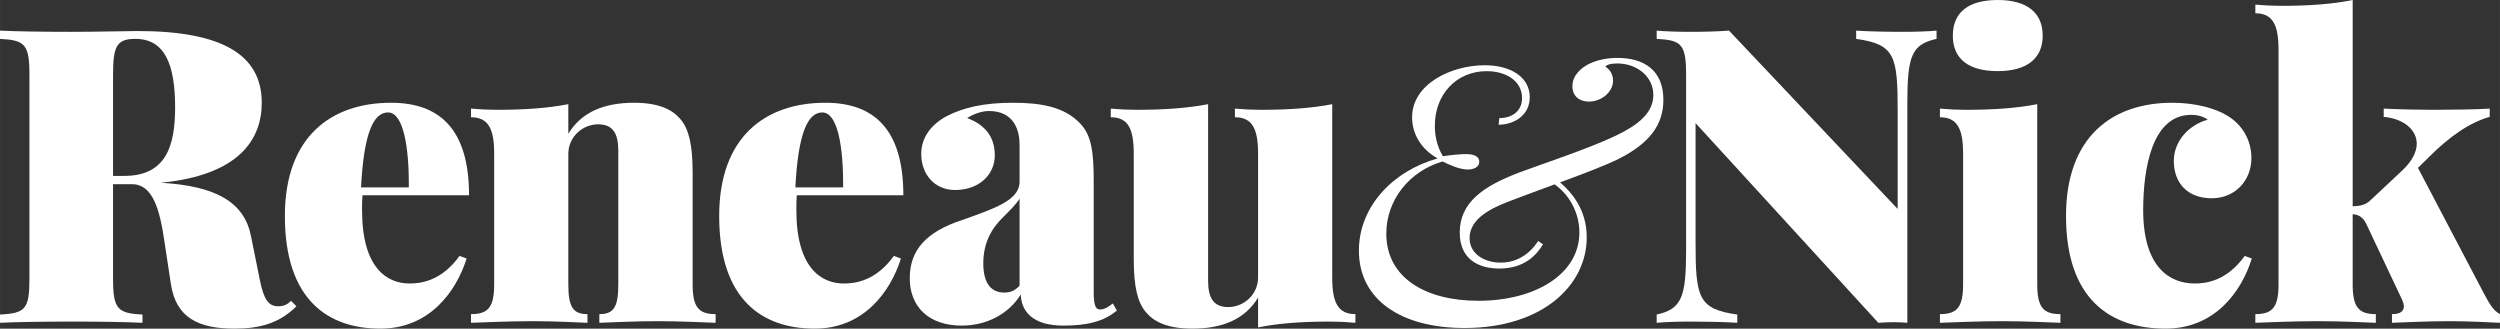 <?xml version="1.0" encoding="UTF-8" standalone="no"?>
<!-- Created with Inkscape (http://www.inkscape.org/) -->

<svg
   xmlns:dc="http://purl.org/dc/elements/1.1/"
   xmlns:cc="http://creativecommons.org/ns#"
   xmlns:rdf="http://www.w3.org/1999/02/22-rdf-syntax-ns#"
   xmlns:svg="http://www.w3.org/2000/svg"
   xmlns="http://www.w3.org/2000/svg"
   xmlns:sodipodi="http://sodipodi.sourceforge.net/DTD/sodipodi-0.dtd"
   xmlns:inkscape="http://www.inkscape.org/namespaces/inkscape"
   width="153.877mm"
   height="20.228mm"
   viewBox="0 0 545.233 71.675"
   id="svg4276"
   version="1.1"
   inkscape:version="0.91 r13725"
   sodipodi:docname="logo_white.svg">
  <rect x="0" y="0" width="545.233" height="71.675" fill="#333333" stroke="none"/>
  <defs
     id="defs4278" />
  <sodipodi:namedview
     id="base"
     pagecolor="#ffffff"
     bordercolor="#666666"
     borderopacity="1.0"
     inkscape:pageopacity="0.0"
     inkscape:pageshadow="2"
     inkscape:zoom="0.35"
     inkscape:cx="-160.14518"
     inkscape:cy="29.656305"
     inkscape:document-units="px"
     inkscape:current-layer="layer1"
     showgrid="false"
     fit-margin-top="0"
     fit-margin-left="0"
     fit-margin-right="0"
     fit-margin-bottom="0"
     inkscape:window-width="1366"
     inkscape:window-height="705"
     inkscape:window-x="-8"
     inkscape:window-y="-8"
     inkscape:window-maximized="1" />
  <g
     inkscape:label="Layer 1"
     inkscape:groupmode="layer"
     id="layer1"
     transform="translate(-99.431,-490.344)">
    <g
       transform="translate(15.415,408.382)"
       style="font-style:normal;font-variant:normal;font-weight:bold;font-stretch:normal;font-size:40px;line-height:125%;font-family:Lato;-inkscape-font-specification:'Lato Bold';text-align:start;letter-spacing:-3px;word-spacing:0px;text-anchor:start;fill:#ffffff;fill-opacity:1;stroke:none;stroke-width:1px;stroke-linecap:butt;stroke-linejoin:miter;stroke-opacity:1"
       id="text4019">
      <path
         inkscape:connector-curvature="0"
         d="m 147.473,147.572 c -0.791,0.835 -1.626,1.187 -2.769,1.187 -2.065,0 -3.164,-1.362 -4.043,-5.845 l -1.89,-9.36 c -1.406,-7.339 -7.383,-11.03 -19.688,-11.733 17.183,-1.67 22.017,-9.536 22.017,-17.446 0,-10.591 -8.833,-15.645 -27.114,-15.645 -2.329,0 -8.438,0.176 -14.458,0.176 -5.757,0 -12.085,-0.088 -15.513,-0.264 l 0,1.802 c 5.405,0.264 6.416,1.187 6.416,7.734 l 0,44.648 c 0,6.548 -0.923,7.471 -6.416,7.734 l 0,1.802 c 3.428,-0.176 9.536,-0.264 16.04,-0.264 5.581,0 11.514,0.088 15.029,0.264 l 0,-1.802 c -5.405,-0.264 -6.416,-1.187 -6.416,-7.734 l 0,-20.698 4.087,0 c 4.57,0 6.108,5.405 7.163,12.788 l 1.362,8.965 c 1.099,7.383 6.021,9.756 13.887,9.756 5.493,0 9.8,-1.187 13.491,-4.878 l -1.187,-1.187 z M 113.547,90.443 c 6.372,0 8.657,5.493 8.657,14.941 0,8.262 -1.89,14.941 -11.074,14.941 l -2.461,0 0,-22.148 c 0,-6.196 0.835,-7.734 4.878,-7.734 z"
         style="font-style:normal;font-variant:normal;font-weight:900;font-stretch:normal;font-size:90px;font-family:'Playfair Display';-inkscape-font-specification:'Playfair Display Heavy';letter-spacing:-3px;fill:#ffffff"
         id="path4227" />
      <path
         inkscape:connector-curvature="0"
         d="m 173.345,143.793 c -4.878,0 -10.371,-3.296 -10.371,-15.996 0,-1.099 0,-2.197 0.088,-3.252 l 23.247,0 c 0,-14.502 -6.504,-20.171 -17.007,-20.171 -13.052,0 -23.159,7.383 -23.159,24.697 0,18.149 9.272,24.565 20.83,24.565 10.679,0 16.523,-8.042 18.809,-15.293 l -1.538,-0.571 c -3.955,5.493 -8.481,6.021 -10.898,6.021 z m -4.702,-37.31 c 3.34,0 4.614,7.559 4.526,16.348 l -10.415,0 c 0.615,-11.909 2.725,-16.348 5.889,-16.348 z"
         style="font-style:normal;font-variant:normal;font-weight:900;font-stretch:normal;font-size:90px;font-family:'Playfair Display';-inkscape-font-specification:'Playfair Display Heavy';letter-spacing:-3px;fill:#ffffff"
         id="path4229" />
      <path
         inkscape:connector-curvature="0"
         d="m 222.288,104.374 c -6.46,0 -11.426,1.978 -14.326,6.768 l 0,-6.46 c -4.482,0.879 -9.624,1.23 -15.645,1.23 -1.802,0 -3.691,-0.088 -5.581,-0.264 l 0,1.89 c 3.779,0 5.054,2.505 5.054,7.91 l 0,28.564 c 0,5.01 -1.362,6.46 -5.054,6.46 l 0,1.89 c 2.593,-0.088 8.481,-0.352 13.491,-0.352 4.702,0 9.624,0.264 11.909,0.352 l 0,-1.89 c -3.076,0 -4.175,-1.45 -4.175,-6.46 l 0,-28.477 c 0,-3.779 3.164,-6.46 6.504,-6.46 3.12,0 4.395,1.89 4.395,5.669 l 0,29.268 c 0,5.01 -1.055,6.46 -4.131,6.46 l 0,1.89 c 2.417,-0.088 7.734,-0.352 12.788,-0.352 4.658,0 10.151,0.264 12.568,0.352 l 0,-1.89 c -3.647,0 -5.01,-1.45 -5.01,-6.46 l 0,-24.39 c 0,-6.152 -0.835,-9.492 -2.637,-11.646 -1.714,-2.065 -4.658,-3.604 -10.151,-3.604 z"
         style="font-style:normal;font-variant:normal;font-weight:900;font-stretch:normal;font-size:90px;font-family:'Playfair Display';-inkscape-font-specification:'Playfair Display Heavy';letter-spacing:-3px;fill:#ffffff"
         id="path4231" />
      <path
         inkscape:connector-curvature="0"
         d="m 268.067,143.793 c -4.878,0 -10.371,-3.296 -10.371,-15.996 0,-1.099 0,-2.197 0.088,-3.252 l 23.247,0 c 0,-14.502 -6.504,-20.171 -17.007,-20.171 -13.052,0 -23.159,7.383 -23.159,24.697 0,18.149 9.272,24.565 20.83,24.565 10.679,0 16.523,-8.042 18.809,-15.293 l -1.538,-0.571 c -3.955,5.493 -8.481,6.021 -10.898,6.021 z m -4.702,-37.31 c 3.34,0 4.614,7.559 4.526,16.348 l -10.415,0 c 0.615,-11.909 2.725,-16.348 5.889,-16.348 z"
         style="font-style:normal;font-variant:normal;font-weight:900;font-stretch:normal;font-size:90px;font-family:'Playfair Display';-inkscape-font-specification:'Playfair Display Heavy';letter-spacing:-3px;fill:#ffffff"
         id="path4233" />
      <path
         inkscape:connector-curvature="0"
         d="m 304.926,104.374 c -6.284,0 -10.723,1.011 -14.414,2.9 -3.208,1.714 -5.581,4.482 -5.581,8.262 0,4.438 2.9,7.866 7.383,7.866 5.229,0 8.657,-3.34 8.657,-7.559 0,-4.087 -2.153,-6.68 -6.021,-8.13 1.318,-0.879 3.208,-1.538 4.746,-1.538 5.757,0 6.68,4.614 6.68,7.383 l 0,8.042 c 0,4.043 -5.493,5.845 -12.524,8.35 -7.91,2.593 -11.426,6.592 -11.426,12.7 0,6.196 4.131,10.327 11.338,10.327 5.581,0 10.371,-2.681 12.876,-6.812 0.088,3.604 2.505,6.812 9.272,6.812 5.142,0 8.833,-0.879 11.689,-3.296 l -0.879,-1.538 c -0.835,0.615 -1.714,1.318 -2.812,1.318 -0.967,0 -1.362,-0.967 -1.362,-3.867 l 0,-24.082 c 0,-6.24 -0.439,-10.02 -2.944,-12.612 -3.428,-3.604 -8.394,-4.526 -14.678,-4.526 z m 1.45,39.902 c -1.099,1.143 -2.065,1.494 -3.34,1.494 -2.593,0 -4.57,-1.67 -4.57,-6.372 0,-4.395 1.714,-7.559 4.395,-10.151 1.274,-1.274 2.769,-2.725 3.516,-3.955 l 0,18.984 z"
         style="font-style:normal;font-variant:normal;font-weight:900;font-stretch:normal;font-size:90px;font-family:'Playfair Display';-inkscape-font-specification:'Playfair Display Heavy';letter-spacing:-3px;fill:#ffffff"
         id="path4235" />
      <path
         inkscape:connector-curvature="0"
         d="m 374.567,104.682 c -4.482,0.879 -9.624,1.23 -15.645,1.23 -1.802,0 -3.691,-0.088 -5.581,-0.264 l 0,1.89 c 3.779,0 5.054,2.505 5.054,7.91 l 0,27.026 c 0,3.779 -3.164,6.46 -6.504,6.46 -3.12,0 -4.395,-1.89 -4.395,-5.669 l 0,-38.584 c -4.526,0.879 -9.624,1.23 -15.645,1.23 -1.802,0 -3.691,-0.088 -5.581,-0.264 l 0,1.89 c 3.779,0 5.01,2.505 5.01,7.91 l 0,22.983 c 0,6.108 0.835,9.448 2.637,11.602 1.714,2.065 4.658,3.604 10.151,3.604 6.46,0 11.426,-1.978 14.326,-6.768 l 0,6.504 c 4.482,-0.923 9.624,-1.274 15.645,-1.274 1.802,0 3.691,0.088 5.581,0.264 l 0,-1.89 c -3.779,0 -5.054,-2.505 -5.054,-7.91 l 0,-37.881 z"
         style="font-style:normal;font-variant:normal;font-weight:900;font-stretch:normal;font-size:90px;font-family:'Playfair Display';-inkscape-font-specification:'Playfair Display Heavy';letter-spacing:-3px;fill:#ffffff"
         id="path4237" />
      <path
         d="m 436.788,94.589 c -2.031,0 -4.023,0.352 -5.859,1.133 -2.148,0.977 -3.984,2.734 -3.984,5.039 0,2.148 1.523,3.359 3.594,3.359 2.734,0 5.273,-2.07 5.273,-4.57 0,-1.172 -0.547,-2.383 -1.68,-3.047 0.312,-0.469 1.289,-0.703 2.578,-0.703 4.453,0 7.891,2.969 7.891,6.875 0,4.023 -3.516,6.641 -8.242,8.906 -5.977,2.852 -16.875,6.445 -20.703,7.891 -8.164,3.047 -13.281,6.641 -13.281,13.203 0,6.016 4.336,7.852 8.633,7.852 5.43,0 8.086,-2.891 9.531,-5.273 l -1.055,-0.742 c -0.703,1.133 -3.281,4.727 -8.164,4.727 -3.594,0 -6.797,-1.914 -6.797,-5.352 0,-4.414 5.117,-6.641 8.398,-7.93 2.695,-1.055 6.367,-2.383 10.156,-3.789 3.789,2.734 5.391,6.875 5.391,10.508 0,9.062 -9.609,14.883 -22.031,14.883 -11.562,0 -20.078,-5.039 -20.078,-14.648 0,-7.266 4.961,-13.594 12.266,-15.742 1.094,0.547 3.516,1.758 5.508,1.758 1.211,0 2.5,-0.469 2.5,-1.68 0,-1.133 -1.055,-1.68 -2.891,-1.68 -0.977,0 -3.125,0.156 -5.039,0.469 -1.289,-2.148 -1.758,-4.453 -1.758,-6.641 0,-6.875 4.727,-11.914 11.289,-11.914 4.375,0 7.734,2.227 7.734,5.859 0,2.773 -2.07,4.375 -4.961,4.375 l -0.156,1.445 c 3.203,0 6.797,-1.914 6.797,-6.016 0,-4.141 -3.828,-6.953 -9.844,-6.953 -7.188,0 -15.82,4.023 -15.82,11.367 0,3.516 1.914,6.953 5.586,8.945 -9.766,2.734 -17.188,10.508 -17.188,20.117 0,10.547 8.945,16.875 23.047,16.875 16.953,0 26.641,-9.297 26.641,-19.766 0,-4.922 -2.148,-8.867 -5.82,-11.992 4.805,-1.758 9.648,-3.594 12.773,-5.117 6.875,-3.477 9.766,-7.539 9.766,-12.891 0,-6.406 -4.18,-9.141 -10,-9.141 z"
         style="font-style:italic;font-variant:normal;font-weight:normal;font-stretch:normal;font-size:80px;font-family:'Playfair Display';-inkscape-font-specification:'Playfair Display Italic';letter-spacing:0px;fill:#ffffff"
         id="path4239"
         inkscape:connector-curvature="0" />
      <path
         d="m 506.368,88.641 c -1.802,0.176 -4.79,0.264 -7.471,0.264 -3.34,0 -7.646,-0.088 -10.063,-0.264 l 0,1.802 c 8.525,1.187 9.053,3.779 9.053,15.82 l 0,21.27 -36.782,-38.892 c -2.241,0.176 -5.317,0.264 -8.306,0.264 -2.681,0 -5.669,-0.088 -7.471,-0.264 l 0,1.802 c 5.405,0.264 6.416,1.187 6.416,7.734 l 0,38.364 c 0,10.151 -0.923,12.832 -6.416,14.019 l 0,1.802 c 1.802,-0.176 4.79,-0.264 7.471,-0.264 3.34,0 7.69,0.088 10.107,0.264 l 0,-1.802 c -8.569,-1.187 -9.097,-3.779 -9.097,-15.82 l 0,-25.928 39.858,43.55 c 1.187,-0.088 2.285,-0.132 3.384,-0.132 1.055,0 2.065,0.044 2.944,0.132 l 0,-47.9 c 0,-10.151 0.879,-12.832 6.372,-14.019 l 0,-1.802 z"
         style="font-style:normal;font-variant:normal;font-weight:900;font-stretch:normal;font-size:90px;font-family:'Playfair Display';-inkscape-font-specification:'Playfair Display Heavy';letter-spacing:-3px;fill:#ffffff"
         id="path4241"
         inkscape:connector-curvature="0" />
      <path
         d="m 519.716,81.962 c -6.328,0 -9.8,2.637 -9.8,7.778 0,5.098 3.472,7.734 9.8,7.734 6.196,0 9.8,-2.637 9.8,-7.734 0,-5.142 -3.604,-7.778 -9.8,-7.778 z m 8.613,22.72 c -4.482,0.879 -9.624,1.23 -15.645,1.23 -1.802,0 -3.691,-0.088 -5.581,-0.264 l 0,1.89 c 3.779,0 5.054,2.505 5.054,7.91 l 0,28.564 c 0,5.01 -1.362,6.46 -5.054,6.46 l 0,1.89 c 2.593,-0.088 8.481,-0.352 13.491,-0.352 5.054,0 10.371,0.264 12.788,0.352 l 0,-1.89 c -3.691,0 -5.054,-1.45 -5.054,-6.46 l 0,-39.331 z"
         style="font-style:normal;font-variant:normal;font-weight:900;font-stretch:normal;font-size:90px;font-family:'Playfair Display';-inkscape-font-specification:'Playfair Display Heavy';letter-spacing:-3px;fill:#ffffff"
         id="path4243"
         inkscape:connector-curvature="0" />
      <path
         d="m 557.761,104.374 c -13.052,0 -23.159,7.383 -23.159,24.697 0,18.149 9.668,24.565 21.709,24.565 10.723,0 16.567,-8.042 18.809,-15.293 l -1.538,-0.571 c -3.955,5.493 -8.438,6.021 -10.898,6.021 -5.273,0 -11.25,-3.296 -11.25,-15.996 0,-9.009 1.89,-20.786 10.459,-20.786 1.626,0 2.769,0.439 3.604,1.055 -3.955,1.099 -7.383,4.526 -7.383,9.009 0,4.79 2.988,8.13 8.262,8.13 5.054,0 8.657,-3.823 8.657,-8.745 0,-4.131 -2.153,-7.471 -5.405,-9.36 -2.417,-1.45 -6.636,-2.725 -11.865,-2.725 z"
         style="font-style:normal;font-variant:normal;font-weight:900;font-stretch:normal;font-size:90px;font-family:'Playfair Display';-inkscape-font-specification:'Playfair Display Heavy';letter-spacing:-3px;fill:#ffffff"
         id="path4245"
         inkscape:connector-curvature="0" />
      <path
         d="m 611.362,118.568 2.329,-2.285 c 4.482,-4.526 9.009,-7.646 13.315,-8.833 l 0,-1.802 c -2.329,0.176 -8.613,0.264 -12.305,0.264 -2.9,0 -7.383,-0.088 -10.811,-0.264 l 0,1.802 c 4.131,0.352 7.207,2.681 7.207,5.845 0,1.758 -0.967,3.779 -3.164,5.845 l -6.943,6.504 c -1.055,1.055 -2.417,1.274 -3.867,1.318 l 0,-45 c -4.482,0.923 -9.624,1.274 -15.645,1.274 -1.802,0 -3.691,-0.088 -5.581,-0.264 l 0,1.89 c 3.779,0 5.054,2.505 5.054,7.91 l 0,51.24 c 0,5.01 -1.362,6.46 -5.054,6.46 l 0,1.89 c 2.593,-0.088 8.438,-0.352 13.491,-0.352 5.054,0 10.371,0.264 12.788,0.352 l 0,-1.89 c -3.691,0 -5.054,-1.45 -5.054,-6.46 l 0,-15.337 c 1.23,0.088 2.153,0.571 2.9,1.978 l 7.91,16.743 c 0.22,0.527 0.352,0.967 0.352,1.406 0,1.055 -0.835,1.67 -2.593,1.67 l 0,1.89 c 2.417,-0.088 7.822,-0.352 12.7,-0.352 4.131,0 8.789,0.264 10.854,0.352 l 0,-1.89 c -1.714,-0.879 -2.593,-2.9 -3.604,-4.702 l -14.282,-27.202 z"
         style="font-style:normal;font-variant:normal;font-weight:900;font-stretch:normal;font-size:90px;font-family:'Playfair Display';-inkscape-font-specification:'Playfair Display Heavy';letter-spacing:-3px;fill:#ffffff"
         id="path4247"
         inkscape:connector-curvature="0" />
    </g>
  </g>
</svg>
